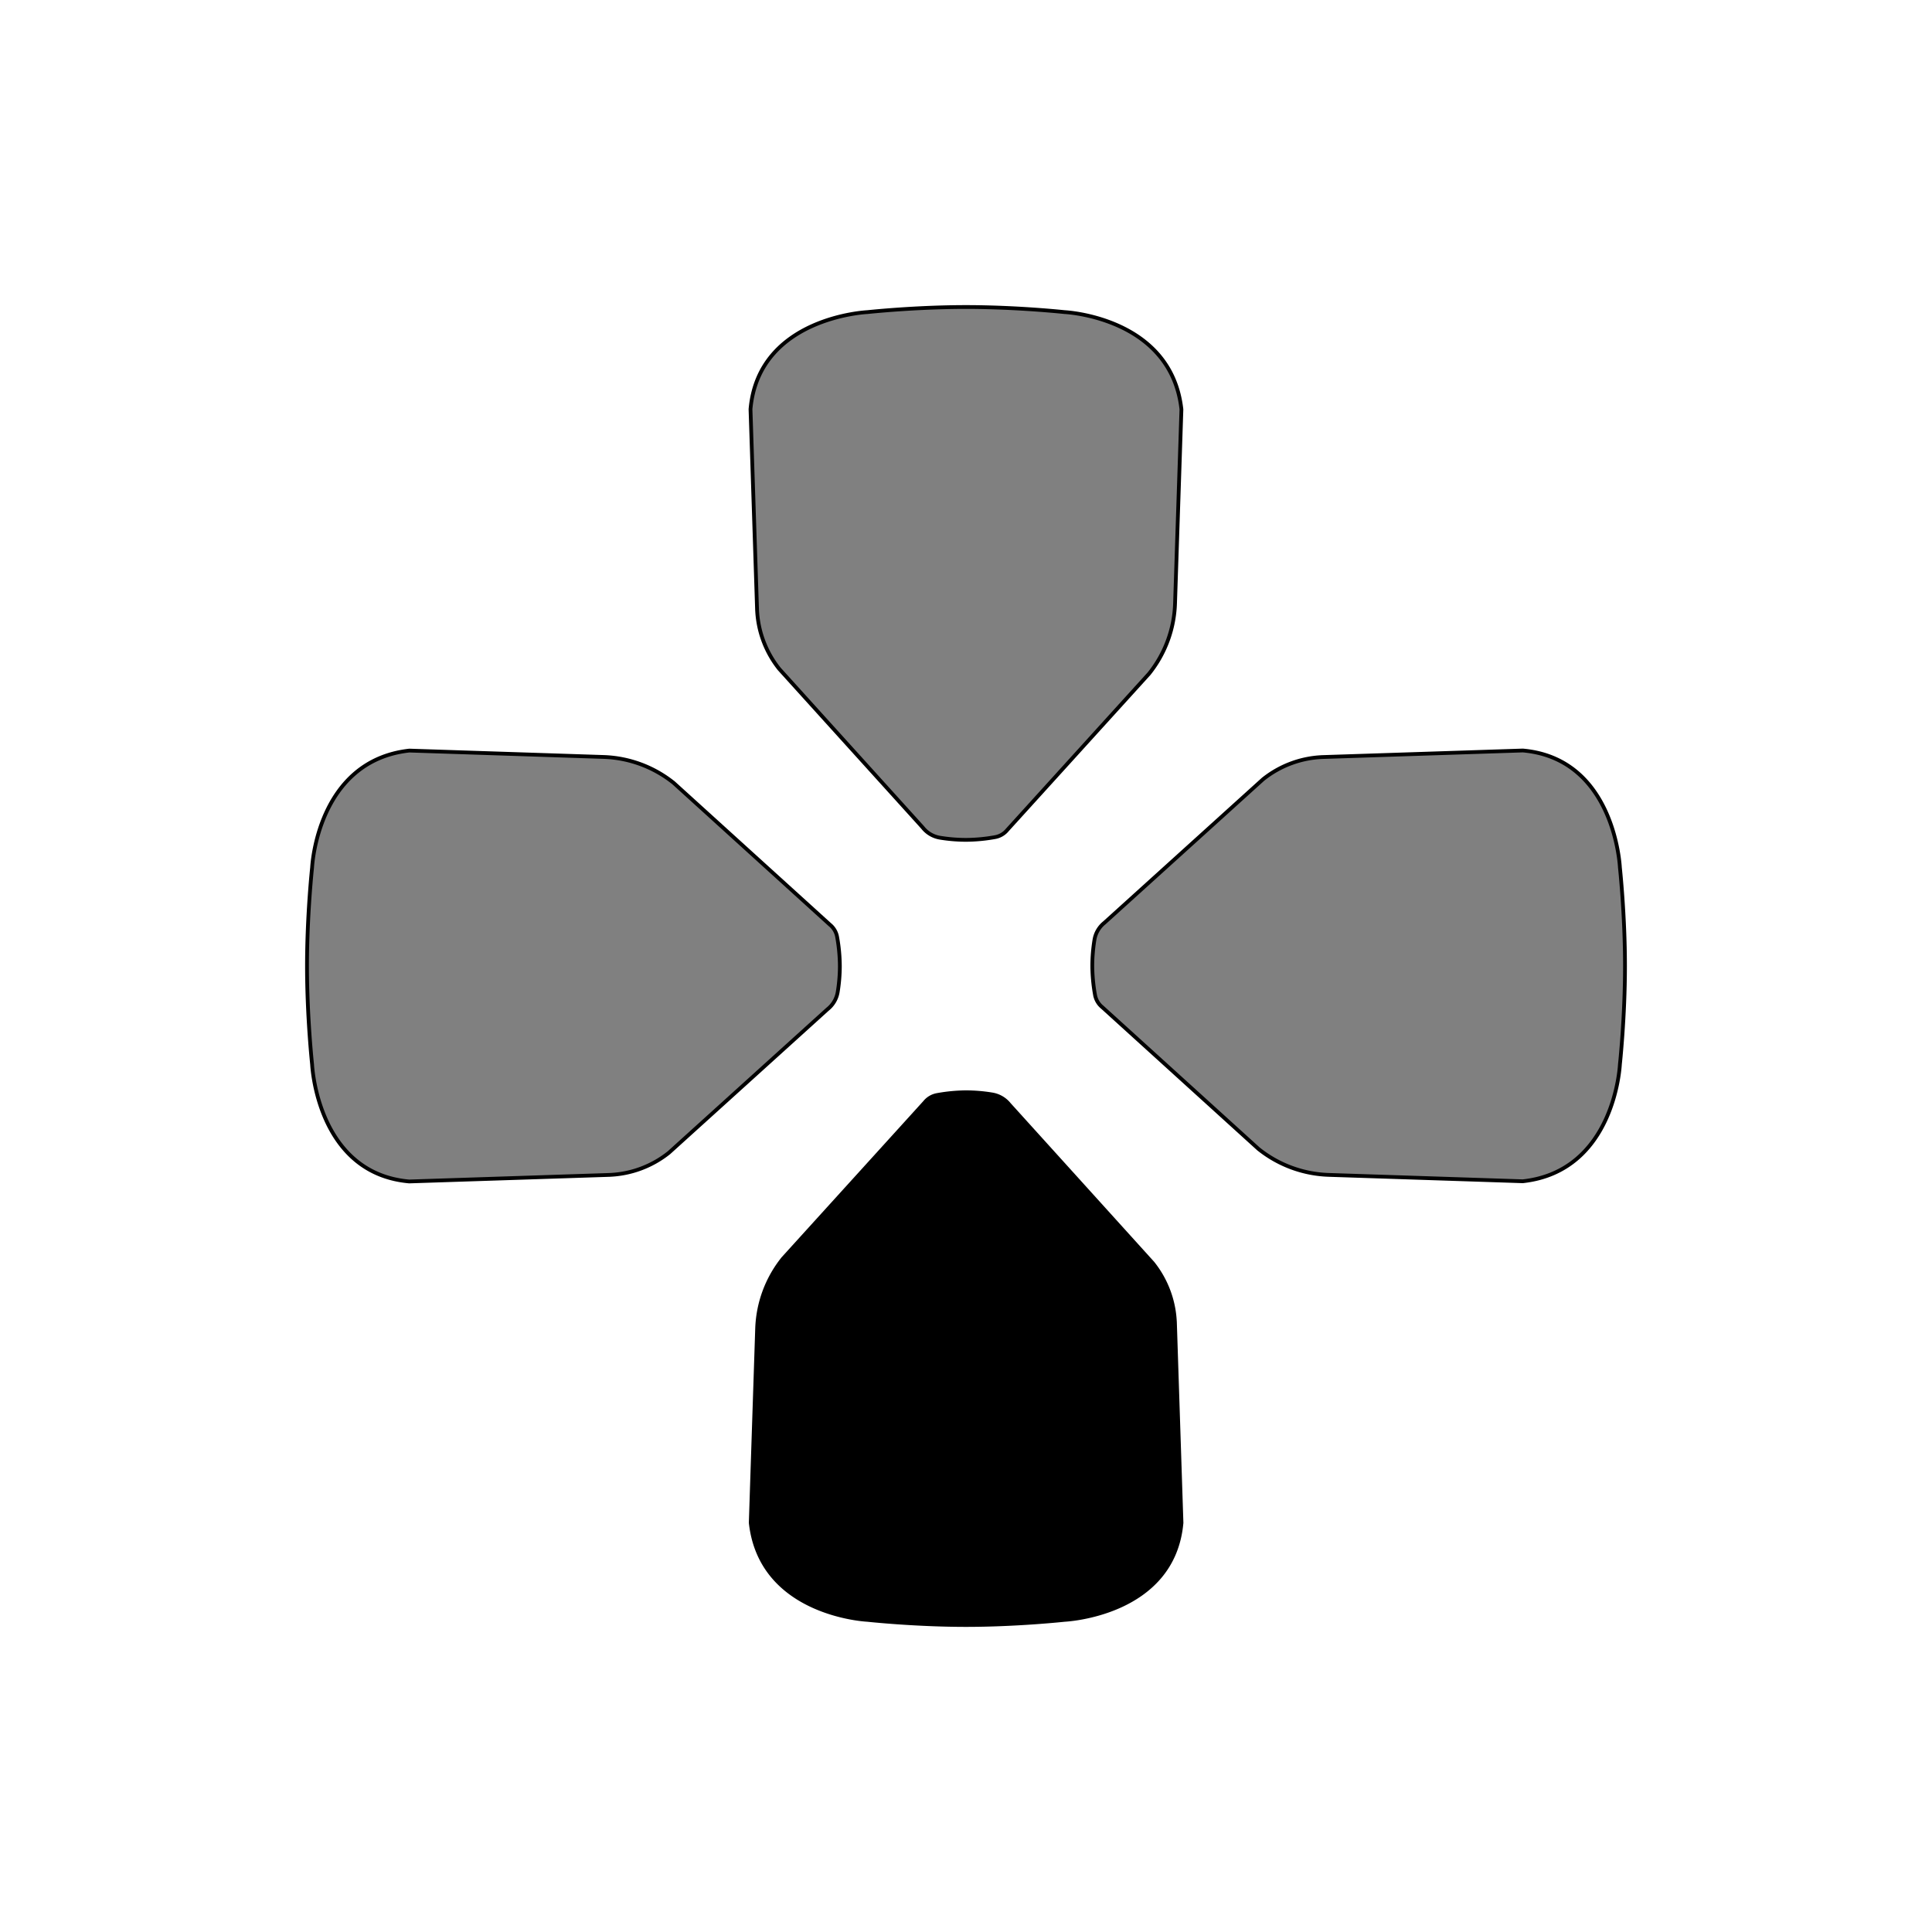 <svg id="Layer_1" data-name="Layer 1" xmlns="http://www.w3.org/2000/svg" viewBox="0 0 512 512"><defs><style>.cls-1{fill:grey;}.cls-1,.cls-2{stroke:#000;stroke-miterlimit:10;}</style></defs><path class="cls-1" d="M282.11,82.71S269.62,81.36,256,81.36s-26.11,1.35-26.11,1.35-28.83,1.28-31,25.73l1.73,52.86a27,27,0,0,0,5.91,16l38,42A7.32,7.32,0,0,0,249.1,222a43.25,43.25,0,0,0,6.9.57,44.55,44.55,0,0,0,7.69-.72,5.41,5.41,0,0,0,3.28-1.94l37.54-41.37a31.36,31.36,0,0,0,6.89-18.68l1.69-51.37C310.36,84,282.11,82.71,282.11,82.71Z"/><path class="cls-2" d="M229.89,429.28s12.49,1.36,26.11,1.36,26.11-1.36,26.11-1.36,28.83-1.27,31-25.72l-1.73-52.86a27,27,0,0,0-5.91-16l-38-42a7.32,7.32,0,0,0-4.53-2.66,43.11,43.11,0,0,0-6.9-.58,44.41,44.41,0,0,0-7.69.73,5.41,5.41,0,0,0-3.28,1.94l-37.54,41.37a31.34,31.34,0,0,0-6.89,18.68l-1.69,51.37C201.64,428,229.89,429.28,229.89,429.28Z"/><path class="cls-1" d="M82.71,229.89S81.36,242.38,81.36,256s1.35,26.1,1.35,26.1,1.28,28.84,25.73,31l52.86-1.73a27,27,0,0,0,16-5.91l42-38A7.35,7.35,0,0,0,222,262.9a43.25,43.25,0,0,0,.57-6.9,44.55,44.55,0,0,0-.72-7.69,5.41,5.41,0,0,0-1.94-3.28l-41.37-37.54a31.34,31.34,0,0,0-18.68-6.89l-51.37-1.69C84,201.64,82.71,229.89,82.71,229.89Z"/><path class="cls-1" d="M429.29,282.1s1.35-12.48,1.35-26.1-1.35-26.11-1.35-26.11-1.28-28.83-25.73-31l-52.86,1.73a27,27,0,0,0-16,5.91l-42,38a7.32,7.32,0,0,0-2.66,4.53,43.25,43.25,0,0,0-.57,6.9,44.55,44.55,0,0,0,.72,7.69,5.41,5.41,0,0,0,1.94,3.28l41.37,37.54a31.41,31.41,0,0,0,18.68,6.89l51.37,1.69C428,310.36,429.29,282.1,429.29,282.1Z"/></svg>
